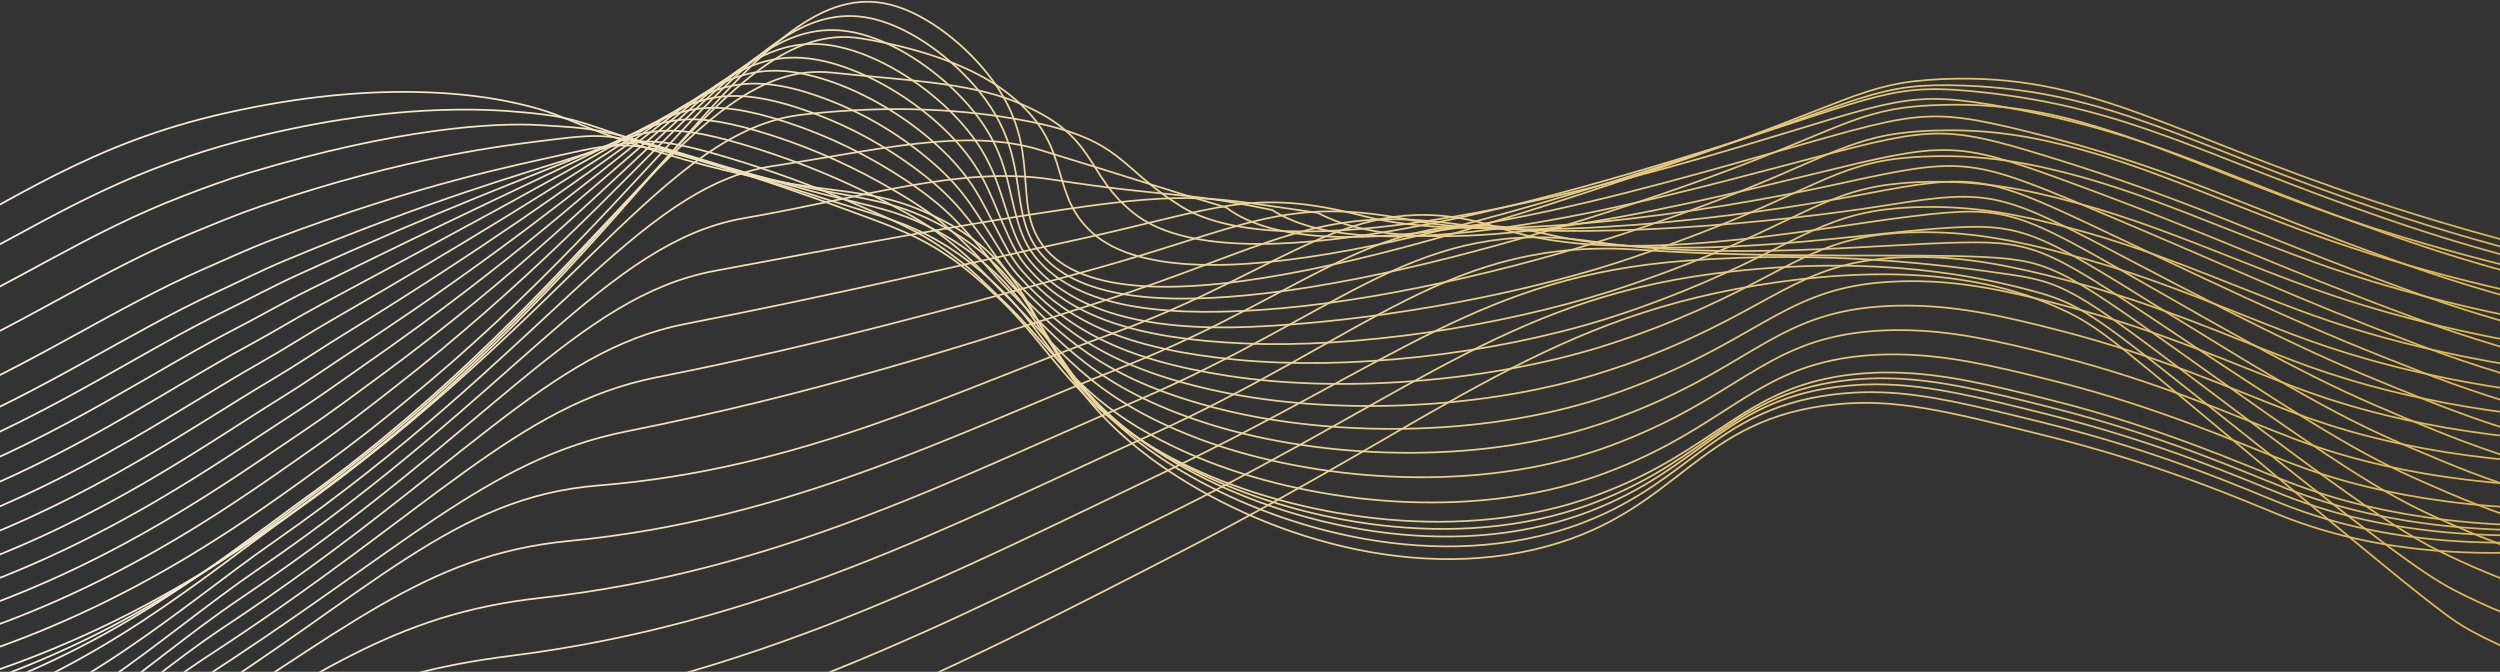 <svg width="1429" height="384" viewBox="0 0 1429 384" fill="none" xmlns="http://www.w3.org/2000/svg">
<rect x="0" y="0" width="1429" height="384" fill="#333333" stroke="none"/>
<path d="M-325.451 217.447C-198.695 206.841 -109.235 173.105 -50.608 143.898C8.676 114.362 51.374 81.961 129.394 64.542C215.447 45.187 271.674 53.858 293.913 58.735C324.746 65.51 322.829 70.116 373.269 85.832C470.161 116.026 488.567 102.594 531.981 122.607C603.963 155.782 582.498 206.125 657.789 261.964C712.313 302.417 802.585 334.604 884.244 312.288C961.142 291.268 969.794 238.487 1050.7 230.996C1083.93 227.919 1111.57 234.751 1166.83 248.416C1237.65 265.835 1285.21 287.32 1304.25 294.868C1360.67 317.262 1451.74 331.353 1600.38 287.126" stroke="url(#paint0_linear_379_3657)" stroke-miterlimit="10"/>
<path d="M-326.303 234.519C-203.688 225.364 -112.022 194.821 -48.073 164.55C3.876 139.62 43.496 112.291 98.097 92.762C110.039 88.504 122.62 84.381 136.169 80.82C221.544 58.406 277.558 62.103 300.939 64.368C332.294 67.387 332.294 70.832 381.727 86.103C416.566 96.846 441.38 102.981 460.599 107.007C493.271 113.839 509.626 114.304 535.407 127.446C545.027 132.309 554.054 138.265 562.31 145.195C600.498 177.228 598.872 217.835 662.222 260.881C717.365 298.352 807.037 326.688 887.303 304.526C893.662 302.767 899.928 300.687 906.077 298.294C968.13 274.119 982.065 231.596 1053.18 224.919C1060.67 224.204 1068.2 223.991 1075.72 224.28C1101 225.17 1127.13 231.48 1168.51 241.7C1237.07 258.732 1283.89 279.81 1304.89 288.152C1320.27 294.205 1336.13 298.958 1352.31 302.359C1408.28 314.281 1487.41 315.52 1598.72 285.094" stroke="url(#paint1_linear_379_3657)" stroke-miterlimit="10"/>
<path d="M-327.154 253.1C-208.701 245.358 -114.732 218.261 -45.537 186.557C9.412 161.395 50.871 132.653 104.465 112.136C116.698 107.433 129.375 102.672 142.982 98.588C227.68 73.097 283.403 70.019 308.023 71.49C339.746 73.426 341.856 73.058 390.205 87.865C424.057 98.259 448.774 105.284 467.626 110.22C499.387 118.485 514.659 120.149 538.775 133.795C547.964 139.05 556.602 145.216 564.556 152.201C601.447 184.021 603.266 222.19 666.693 261.364C722.455 295.836 811.528 320.32 890.4 298.313C897.077 296.378 903.252 294.442 909.039 292.12C973.046 267.5 987.214 226.951 1055.71 220.506C1063.15 219.774 1070.62 219.534 1078.09 219.79C1103.79 220.544 1129.88 226.68 1170.26 236.803C1236.57 253.371 1282.61 274.1 1305.59 283.042C1320.85 289.041 1336.56 293.804 1352.58 297.288C1408.05 309.481 1486.81 312.056 1597.02 284.649" stroke="url(#paint2_linear_379_3657)" stroke-miterlimit="10"/>
<path d="M-327.987 272.939C-213.695 266.687 -117.48 242.783 -42.982 209.918C14.89 184.37 58.245 154.311 110.794 132.788C123.336 127.64 136.13 122.259 149.756 117.633C233.777 89.104 289.113 83.123 315.068 79.871C347.179 75.865 351.379 76.542 398.663 90.884C431.567 100.891 456.187 108.826 474.768 114.672C505.6 124.349 519.826 127.253 542.278 141.382C550.967 147.037 559.164 153.415 566.782 160.447C602.376 192.034 607.757 227.745 671.106 263.029C727.565 294.5 815.96 315.152 893.439 293.281C900.058 291.346 906.194 289.41 911.942 287.145C977.866 261.984 992.324 223.486 1058.17 217.08C1065.55 216.33 1072.97 216.065 1080.39 216.286C1106.52 216.886 1132.65 222.886 1171.96 232.816C1235.99 248.9 1281.3 269.261 1306.23 278.958C1321.39 284.866 1336.98 289.634 1352.85 293.223C1407.82 305.688 1486.21 309.617 1595.29 285.21" stroke="url(#paint3_linear_379_3657)" stroke-miterlimit="10"/>
<path d="M-328.839 292.817C-218.689 288.017 -120.268 267.345 -40.447 233.3C20.367 207.344 65.6 175.95 117.142 153.46C129.975 147.866 142.865 141.847 156.549 136.698C239.893 105.188 294.726 94.465 322.133 88.31C354.514 81.033 360.843 80.084 407.14 93.962C439.173 103.639 463.58 112.427 481.851 119.124C511.755 130.195 524.916 134.375 545.723 148.969C553.896 155.011 561.655 161.594 568.949 168.673C603.266 199.989 612.208 233.261 675.499 264.771C732.655 293.223 820.353 310.062 896.457 288.346C902.999 286.41 909.096 284.475 914.825 282.249C982.684 256.564 997.394 220.312 1060.61 213.828C1067.94 213.088 1075.31 212.798 1082.67 212.957C1109.19 213.422 1135.24 219.267 1173.64 229.003C1235.42 244.642 1279.98 264.655 1306.86 275.049C1321.92 280.899 1337.37 285.678 1353.1 289.352C1407.59 302.107 1485.61 307.352 1593.59 285.984" stroke="url(#paint4_linear_379_3657)" stroke-miterlimit="10"/>
<path d="M-329.651 305.63C-223.643 302.281 -122.997 284.862 -37.873 249.635C25.864 223.254 72.993 190.467 123.53 167.085C136.633 161.027 149.659 154.447 163.382 148.717C246.009 114.227 300.397 98.859 329.178 89.665C361.849 79.252 370.424 76.523 415.599 89.955C440.546 97.4 465.034 106.306 488.935 116.627C517.968 129.072 530.026 134.569 549.13 149.53C557.472 156.092 564.091 163.079 571.253 169.873C604.292 200.841 616.815 231.809 679.99 259.448C737.9 284.862 824.863 297.907 899.574 276.345C906.058 274.41 912.116 272.474 917.806 270.287C987.62 244.138 1002.58 209.802 1063.16 203.512C1070.44 202.77 1077.75 202.459 1085.05 202.583C1112 202.951 1138.01 208.583 1175.36 218.067C1234.88 233.203 1278.7 252.906 1307.52 263.997C1322.48 269.785 1337.81 274.569 1353.41 278.32C1407.39 291.365 1485.03 297.965 1591.91 279.597" stroke="url(#paint5_linear_379_3657)" stroke-miterlimit="10"/>
<path d="M-330.542 314.765C-228.695 312.83 -125.823 298.643 -35.376 262.274C31.283 235.467 80.271 201.247 129.839 177.112C143.233 170.57 156.356 163.408 170.137 157.137C252.144 119.724 306.107 99.73 336.243 87.459C369.146 74.007 379.946 69.4 424.076 82.368C448.803 89.635 472.865 98.999 496 110.356C524.084 124.137 535.116 130.988 552.555 146.472C560.297 153.305 566.394 160.582 573.498 167.453C605.279 198.228 621.402 226.525 684.422 250.506C743.126 272.842 829.334 282.133 902.651 260.706C909.058 258.771 915.058 256.835 920.748 254.687C992.517 228.132 1007.79 195.77 1065.66 189.712C1072.88 188.95 1080.14 188.614 1087.4 188.705C1114.73 188.938 1140.74 194.396 1177.07 203.764C1234.32 218.454 1277.39 237.79 1308.18 249.616C1323.04 255.33 1338.23 260.12 1353.68 263.958C1407.18 277.294 1484.45 285.249 1590.22 269.862" stroke="url(#paint6_linear_379_3657)" stroke-miterlimit="10"/>
<path d="M-331.374 324.036C-233.689 323.591 -128.629 312.559 -32.821 275.048C36.741 247.796 87.568 212.105 136.169 187.099C149.853 180.034 163.111 172.292 176.931 165.518C258.28 125.22 311.855 100.678 343.288 85.194C376.637 68.781 389.469 62.239 432.534 74.742C457.082 81.933 480.746 91.853 503.084 104.317C530.181 119.394 540.207 127.678 556.001 143.55C563.085 150.672 568.698 158.182 575.724 165.189C606.266 195.634 626.047 221.415 688.874 241.7C748.391 260.919 833.786 266.474 905.651 245.222C912 243.287 917.961 241.351 923.613 239.222C997.337 212.125 1012.78 181.795 1068.1 175.776C1075.26 175.014 1082.46 174.652 1089.66 174.692C1117.42 174.692 1143.39 180.073 1178.69 189.286C1233.7 203.473 1275.99 222.499 1308.76 235.003C1323.52 240.668 1338.59 245.477 1353.9 249.403C1406.89 262.951 1483.79 272.261 1588.44 259.932" stroke="url(#paint7_linear_379_3657)" stroke-miterlimit="10"/>
<path d="M-332.225 333.346C-238.682 334.353 -131.416 326.514 -30.285 287.862C42.2 260.164 94.865 222.983 142.517 197.221C156.453 189.692 169.866 181.428 183.705 173.995C264.416 130.814 317.642 101.723 350.353 83.026C384.108 63.671 398.992 55.154 441.012 67.193C465.373 74.302 488.642 84.722 510.168 98.162C536.433 114.555 545.278 124.272 559.427 140.53C565.872 147.962 571.04 155.666 577.969 162.808C607.273 192.944 630.673 216.151 693.306 232.796C753.675 248.842 838.238 250.738 908.768 229.622C915.058 227.686 920.981 225.751 926.594 223.68C1002.29 196.176 1017.95 167.782 1070.65 161.879C1077.76 161.115 1084.91 160.727 1092.06 160.717C1120.22 160.543 1146.26 165.808 1180.49 174.827C1233.22 188.55 1274.77 207.247 1309.5 220.448C1324.14 226.074 1339.08 230.914 1354.25 234.945C1406.76 248.842 1483.29 259.429 1586.84 250.119" stroke="url(#paint8_linear_379_3657)" stroke-miterlimit="10"/>
<path d="M-333.078 342.617C-243.676 345.017 -134.165 340.353 -27.712 300.578C47.773 272.416 102.161 233.725 148.904 207.247C163.111 199.196 176.659 190.409 190.537 182.434C270.59 136.427 323.487 102.807 357.455 80.8C391.695 58.6 408.572 48.032 449.528 59.606C473.72 66.69 496.599 77.659 517.271 92.084C542.626 109.736 550.368 120.962 562.871 137.588C568.678 145.33 573.343 153.208 580.291 160.505C608.395 190.312 635.453 210.828 697.854 223.951C759.075 236.783 842.785 235.061 911.941 214.099C918.154 212.164 924.038 210.228 929.632 208.293C1007.28 180.363 1023.18 153.905 1073.23 148.156C1080.3 147.352 1087.4 146.938 1094.52 146.917C1123.09 146.724 1149.02 151.698 1182.33 160.466C1232.79 173.724 1273.59 192.092 1310.29 205.989C1323.55 211.022 1338.24 215.996 1354.67 220.448C1406.68 234.616 1482.84 246.558 1585.27 240.248" stroke="url(#paint9_linear_379_3657)" stroke-miterlimit="10"/>
<path d="M-333.929 351.618C-248.766 355.489 -137.029 354.018 -25.215 313.14C53.096 284.513 109.362 244.274 155.214 217.099C169.672 208.525 183.376 199.235 197.292 190.68C276.764 141.847 329.371 103.717 364.462 78.42C399.185 53.258 418.037 40.755 457.948 51.864C481.998 58.93 504.514 70.431 524.336 85.775C548.82 104.704 555.304 117.459 566.278 134.414C571.446 142.466 575.646 150.537 582.44 157.969C609.343 187.409 640.041 205.351 702.19 214.874C764.339 224.396 847.141 219.132 914.903 198.325C921.058 196.389 926.903 194.454 932.458 192.518C1012.09 164.163 1028.21 139.64 1075.69 134.027C1082.68 133.21 1089.72 132.777 1096.76 132.73C1125.8 132.362 1151.65 137.201 1183.86 145.853C1232.08 158.627 1272.1 176.686 1310.77 191.26C1323.97 196.254 1338.55 201.209 1354.79 205.757C1406.29 220.196 1482.09 233.474 1583.41 230.203" stroke="url(#paint10_linear_379_3657)" stroke-miterlimit="10"/>
<path d="M-334.761 360.502C-253.683 365.863 -139.836 367.508 -22.66 325.546C58.632 296.513 116.581 254.629 161.543 226.835C176.272 217.719 190.131 207.944 204.124 198.809C282.977 147.13 335.314 104.549 371.508 75.845C406.792 47.935 427.638 33.264 466.348 43.929C492.051 51.013 515.394 65.665 531.362 79.271C554.994 99.439 560.394 113.762 569.666 131.046C574.156 139.408 577.911 147.672 584.608 155.26C610.331 184.292 644.609 199.564 706.545 205.583C769.507 211.757 851.515 203.009 917.884 182.357C923.961 180.421 929.768 178.486 935.303 176.55C1016.89 147.75 1033.22 125.162 1078.03 119.704C1084.97 118.875 1091.96 118.416 1098.95 118.33C1128.35 117.769 1154.21 122.491 1185.51 130.969C1231.46 143.279 1270.67 161.008 1311.32 176.279C1324.46 181.215 1338.92 186.189 1354.94 190.796C1405.96 205.525 1481.39 220.138 1581.59 219.828" stroke="url(#paint11_linear_379_3657)" stroke-miterlimit="10"/>
<path d="M-335.613 369.27C-258.676 376.102 -142.72 380.651 -20.124 337.818C63.935 308.088 123.781 264.849 167.892 236.377C182.853 226.7 196.924 216.461 210.879 206.745C289.19 152.337 341.275 105.149 378.572 73.194C414.437 42.458 437.064 25.735 474.883 35.916C499.677 42.651 522.904 58.078 538.504 72.691C561.285 94.097 565.388 109.969 573.149 127.601C577.021 136.272 580.291 144.692 586.911 152.434C611.453 181.157 649.37 193.622 711.074 196.312C774.946 199.08 856.064 186.905 921.039 166.389C927.065 164.466 932.826 162.531 938.323 160.582C1021.9 131.395 1038.45 110.704 1080.62 105.401C1087.51 104.549 1094.43 104.064 1101.37 103.949C1131.18 103.233 1157.04 107.82 1187.33 116.104C1230.99 127.93 1269.49 145.427 1312.13 161.318C1325.21 166.234 1339.54 171.17 1355.39 175.854C1405.9 190.873 1480.96 206.822 1580.06 209.57" stroke="url(#paint12_linear_379_3657)" stroke-miterlimit="10"/>
<path d="M-336.465 377.902C-263.69 386.167 -145.507 393.909 -17.589 349.953C69.393 319.778 131 274.874 174.24 245.842C189.433 235.642 203.659 224.899 217.673 214.603C295.422 157.427 347.352 105.71 385.617 70.387C422.101 36.806 446.586 17.954 483.264 27.69C507.167 34.058 530.297 50.277 545.49 65.936C567.459 88.581 570.265 106.039 576.459 124.001C579.594 133.001 582.517 141.595 589.02 149.472C612.537 177.808 654.073 189.421 715.525 186.809C780.133 184.06 860.534 170.57 924.135 150.208C930.096 148.285 935.813 146.35 941.284 144.401C1026.87 114.943 1043.59 96.013 1083.14 90.865C1089.97 90.006 1096.85 89.502 1103.73 89.355C1133.94 88.504 1159.86 92.917 1189.05 100.968C1230.37 112.427 1268.19 129.711 1312.79 146.182C1325.81 151.06 1340.02 155.995 1355.66 160.756C1405.69 176.066 1480.38 193.351 1578.36 199.118" stroke="url(#paint13_linear_379_3657)" stroke-miterlimit="10"/>
<path d="M-337.394 386.437C-268.761 396.115 -148.372 407.089 -15.131 361.992C74.774 331.372 138.026 284.823 180.491 255.132C195.976 244.371 210.356 233.183 224.37 222.228C301.597 162.227 353.236 106.097 392.604 67.387C429.786 31 456.167 10.135 491.819 19.386C514.813 25.387 537.845 42.38 552.652 59.084C573.807 82.929 575.259 101.975 580.001 120.246C582.44 129.575 584.975 138.324 591.382 146.376C613.64 174.324 658.621 181.215 719.958 177.189C785.417 172.95 864.966 154.118 927.174 133.911C932.98 131.975 938.787 130.04 944.187 128.104C1031.73 98.201 1048.7 81.187 1085.61 76.213C1092.39 75.331 1099.21 74.801 1106.03 74.626C1136.65 73.62 1162.47 77.897 1190.73 85.794C1229.89 96.691 1266.88 113.549 1313.42 130.814C1326.41 135.653 1340.52 140.492 1356.01 145.427C1405.54 160.911 1479.88 179.628 1576.65 188.415" stroke="url(#paint14_linear_379_3657)" stroke-miterlimit="10"/>
<path d="M-338.148 394.876C-273.676 406.044 -151.1 420.173 -12.498 373.953C80.406 342.888 145.246 294.597 186.86 264.384C202.498 253.042 217.17 241.429 231.183 229.932C308.003 167.376 359.314 106.446 399.572 64.406C437.354 25.096 465.477 2.218 500.219 11.044C522.303 16.677 545.278 34.444 559.678 52.174C580.04 77.335 580.098 97.852 583.388 116.472C585.072 126.149 587.259 135.033 593.55 143.24C614.685 170.802 663.228 174.75 724.332 167.531C790.585 159.788 869.38 137.627 930.174 117.556C935.981 115.62 941.652 113.685 947.052 111.904C1036.57 81.555 1053.74 66.4 1088.03 61.58C1094.8 60.711 1101.61 60.194 1108.43 60.032C1136.83 58.963 1165.21 62.559 1192.44 70.677C1229.33 81.11 1265.56 97.639 1314.08 115.601C1327.01 120.381 1340.99 125.278 1356.22 130.233C1427.43 153.021 1500.65 168.971 1574.89 177.866" stroke="url(#paint15_linear_379_3657)" stroke-miterlimit="10"/>
<path d="M-339 403.257C-278.67 415.877 -153.888 433.2 -9.963 385.837C85.787 354.327 152.349 304.41 193.266 273.578C374.875 136.601 432.36 -16.382 508.755 2.605C529.929 7.87 552.846 26.412 566.82 45.187C596.666 85.252 577.853 115.64 595.853 140.027C639.983 199.834 838.489 133.04 950.052 95.51C1058.83 58.91 1062.85 47.122 1110.7 45.187C1194.22 41.761 1237.63 75.303 1356.51 114.865C1427.19 138.275 1499.7 155.755 1573.29 167.124" stroke="url(#paint16_linear_379_3657)" stroke-miterlimit="10"/>
<path d="M-339 408.793C-277.064 422.593 -156.152 438.406 -18.556 393.076C76.419 361.702 140.156 311.301 184.072 278.881C359.507 149.531 414.224 9.438 492.051 21.941C522.458 26.819 553.33 36.593 573.711 51.574C613.756 81.033 598.872 107.375 622.098 130.93C672.944 182.531 858.096 124.601 964.317 90.168C1067.79 56.51 1071.97 46.987 1122.54 48.922C1206.58 52.135 1248.02 81.826 1360.01 119.801C1429.88 143.481 1501.83 160.531 1574.89 170.724" stroke="url(#paint17_linear_379_3657)" stroke-miterlimit="10"/>
<path d="M-339 414.561C-235.709 438.338 -127.888 433.486 -27.15 400.528C67.051 369.308 127.846 318.385 174.879 284.397C343.907 162.344 396.824 33.051 475.367 41.49C515.219 45.787 552.691 46.871 580.601 58.194C628.486 77.549 619.156 99.033 648.344 122.065C704.106 166.021 877.702 116.375 978.601 85.039C1076.6 54.322 1080.95 46.871 1134.41 52.871C1218.76 62.316 1258.42 88.755 1363.52 124.969C1432.55 148.903 1503.91 165.523 1576.42 174.557" stroke="url(#paint18_linear_379_3657)" stroke-miterlimit="10"/>
<path d="M-339 424.819C-238.717 448.882 -133.72 444.606 -35.724 412.47C57.683 381.386 115.555 329.94 165.685 294.404C327.959 179.396 379.985 74.568 458.664 65.529C507.884 59.877 551.413 62.2 587.511 69.284C642.054 79.968 638.879 95.201 674.609 117.672C733.758 154.873 897.348 112.833 992.865 84.4C1085.54 56.819 1089.85 51.071 1146.25 61.29C1230.88 76.62 1268.79 100.136 1367.04 134.608C1435.25 158.824 1506.05 175.024 1578.01 182.879" stroke="url(#paint19_linear_379_3657)" stroke-miterlimit="10"/>
<path d="M-339 440.438C-241.732 464.773 -139.56 461.055 -44.318 429.715C48.316 398.747 103.245 346.779 156.491 309.713C311.894 201.538 363.378 106.717 441.98 94.871C500.374 86.084 551.936 72.652 594.401 85.678C652.834 103.6 655.021 104.839 700.854 118.581C755.997 160.408 916.974 114.536 1007.15 89.065C1094.44 64.484 1098.74 60.419 1158.12 75.032C1242.95 95.916 1279.15 116.897 1370.54 149.55C1437.94 174.041 1508.18 189.814 1579.58 196.486" stroke="url(#paint20_linear_379_3657)" stroke-miterlimit="10"/>
<path d="M-339 456.426C-244.752 481.049 -145.4 477.944 -52.873 447.484C38.986 416.67 90.955 364.121 147.336 325.546C295.713 224.009 346.617 138.324 425.199 124.736C492.942 113.046 549.304 94.504 601.33 102.613C668.415 113.065 674.357 108.962 727.139 120.033C784.991 157.253 936.581 116.607 1021.34 94.252C1103.25 72.671 1107.54 70.097 1169.89 89.297C1255.05 115.465 1289.41 134.22 1373.97 165.014C1440.54 189.783 1510.25 205.131 1581.07 210.615" stroke="url(#paint21_linear_379_3657)" stroke-miterlimit="10"/>
<path d="M-339 472.723C-247.793 497.585 -151.288 495.06 -61.505 465.465C29.58 434.787 78.548 381.657 138.104 341.592C279.396 246.538 329.72 169.524 408.592 154.814C485.49 140.472 547.678 128.704 608.182 119.743C682.893 108.672 693.616 113.259 753.346 121.678C814.005 154.408 956.187 118.969 1035.7 99.652C1112.23 81.071 1116.53 79.871 1181.83 103.775C1267.15 135.014 1299.8 151.834 1377.47 180.712C1443.23 205.747 1512.4 220.671 1582.64 224.977" stroke="url(#paint22_linear_379_3657)" stroke-miterlimit="10"/>
<path d="M-339 489.233C-266.941 510.078 -169.643 517.104 -70.08 483.678C20.289 453.329 66.18 399.386 128.91 357.869C262.983 269.145 312.784 200.512 391.888 185.125C478.135 168.363 546.729 151.969 615.092 137.105C696.964 119.278 714.771 106.833 779.61 123.556C846.792 140.879 975.794 121.62 1049.96 105.285C1121.11 89.684 1125.45 89.8 1193.67 118.465C1279.42 154.602 1310.12 169.718 1381.07 196.622C1425.18 213.344 1491.72 235.216 1584.3 239.551" stroke="url(#paint23_linear_379_3657)" stroke-miterlimit="10"/>
<path d="M-339 506.033C-265.257 528.02 -171.907 533.575 -78.674 502.162C10.921 471.968 53.774 417.328 119.717 374.418C246.473 291.907 295.558 231.461 375.204 215.706C470.819 196.776 545.955 175.621 621.982 154.737C711.229 130.214 733.507 111.556 805.856 125.704C874.819 139.253 995.382 124.388 1064.25 111.188C1130.05 98.568 1134.55 99.73 1205.54 133.446C1291.71 174.344 1320.39 187.95 1384.57 212.802C1428.05 229.641 1493.6 251.513 1585.87 254.416" stroke="url(#paint24_linear_379_3657)" stroke-miterlimit="10"/>
<path d="M-339 523.027C-263.515 546.253 -174.172 550.24 -87.267 520.859C1.554 490.82 41.328 435.464 110.523 391.18C229.905 314.765 278.332 262.429 358.501 246.5C463.58 225.616 545.278 199.544 628.873 172.583C725.648 141.382 752.262 116.936 832.102 128.066C902.941 137.937 1014.97 127.466 1078.51 117.304C1138.86 107.627 1143.64 109.852 1217.38 148.64C1304.1 194.222 1330.65 206.454 1388.08 229.196C1430.93 246.171 1495.46 268.12 1587.44 269.474" stroke="url(#paint25_linear_379_3657)" stroke-miterlimit="10"/>
<path d="M-339 540.272C-261.908 564.602 -176.417 567.137 -95.861 539.789C-7.814 509.885 28.844 453.755 101.329 408.173C213.26 337.759 259.712 284.088 341.817 277.526C458.219 268.216 544.659 223.719 635.763 190.66C740.145 152.802 775.12 103.562 858.347 130.659C927.871 153.363 1034.48 130.659 1092.8 123.653C1147.73 116.975 1152.8 120.13 1229.25 164.047C1316.56 214.235 1340.87 225.267 1391.58 245.822C1433.79 262.952 1497.34 284.92 1589 284.784" stroke="url(#paint26_linear_379_3657)" stroke-miterlimit="10"/>
<path d="M-339 558.079C-260.225 583.589 -178.681 584.557 -104.435 559.395C-17.182 529.627 16.322 472.645 92.136 425.845C196.653 361.334 242.467 317.127 325.113 309.23C450.922 297.172 544.117 248.59 642.673 209.415C754.739 164.898 792.424 112.427 884.612 133.93C957.736 151.001 1054.12 134.666 1107.06 130.678C1156.59 126.943 1162.11 131.008 1241.09 180.15C1329.1 234.887 1351.09 244.816 1395.1 263.126C1436.66 280.429 1499.22 302.378 1590.59 300.752" stroke="url(#paint27_linear_379_3657)" stroke-miterlimit="10"/>
<path d="M-339 577.008C-258.56 603.699 -180.965 603.177 -113.029 579.912C-26.55 550.279 3.741 492.368 82.942 444.426C179.834 385.76 225.202 351.076 308.429 341.843C443.683 326.843 543.613 274.391 649.563 229.1C769.41 177.866 810.211 123.266 910.858 138.13C987.388 149.434 1073.67 139.485 1121.34 138.614C1165.44 137.801 1171.46 142.756 1252.96 197.164C1341.7 256.41 1361.35 265.352 1398.61 281.358C1439.5 298.894 1501.19 320.766 1592.16 317.649" stroke="url(#paint28_linear_379_3657)" stroke-miterlimit="10"/>
<path d="M-339 596.267C-256.876 624.138 -183.23 622.087 -121.622 600.873C-35.918 571.357 -8.898 512.401 73.748 463.452C163.072 410.535 207.879 385.431 291.726 374.902C436.347 356.747 543.149 300.617 656.454 249.21C784.198 191.28 828.444 135.343 937.103 142.756C1016.85 148.195 1093.24 144.692 1135.61 146.995C1174.24 149.066 1180.86 154.873 1264.81 214.622C1354.4 278.358 1371.41 286.488 1402.11 300.036C1442.31 317.862 1502.95 339.617 1593.73 334.992" stroke="url(#paint29_linear_379_3657)" stroke-miterlimit="10"/>
<path d="M-339 617.229C-255.192 646.261 -185.553 642.584 -130.216 623.519C-45.344 593.944 -21.634 533.963 64.555 484.162C146.272 436.935 190.537 421.451 275.042 409.645C428.954 388.141 542.723 328.546 663.267 271.004C798.753 206.377 847.508 157.892 963.271 149.066C1045.76 142.795 1112.71 151.582 1149.82 157.06C1183.05 161.976 1190.27 168.673 1276.59 233.745C1367.06 301.991 1381.46 309.23 1405.54 320.359C1444.98 338.611 1504.75 360.115 1595.22 353.999" stroke="url(#paint30_linear_379_3657)" stroke-miterlimit="10"/>
<path d="M-339 637.977C-253.528 668.19 -187.817 663.003 -138.791 645.971C-54.712 616.532 -34.486 555.118 55.361 504.678C129.452 463.084 173.156 457.258 258.338 444.193C421.521 419.167 542.317 356.263 670.254 292.623C813.656 221.261 866.999 168.75 989.614 155.201C1074.78 145.834 1132.4 158.163 1164.16 166.931C1192.01 174.673 1199.89 182.221 1288.51 252.693C1379.95 325.391 1391.6 331.914 1409.14 340.527C1447.69 359.456 1506.71 380.418 1596.88 372.811" stroke="url(#paint31_linear_379_3657)" stroke-miterlimit="10"/>
<path d="M-339 658.745C-251.902 690.12 -189.965 683.442 -147.384 668.423C-64.157 639.119 -47.473 575.963 46.167 525.195C112.633 489.155 155.756 493.065 241.654 478.742C414.011 450 541.929 383.902 677.144 314.223C828.463 236.145 886.548 179.531 1015.86 161.318C1104.02 148.911 1152.06 164.647 1178.44 176.802C1200.95 187.176 1209.41 195.751 1300.38 271.642C1392.8 348.811 1401.61 354.676 1412.64 360.676C1449.94 380.979 1508.56 400.741 1598.45 391.644" stroke="url(#paint32_linear_379_3657)" stroke-miterlimit="10"/>
<defs>
<linearGradient id="paint0_linear_379_3657" x1="-325.451" y1="186.06" x2="1523.01" y2="186.06" gradientUnits="userSpaceOnUse">
<stop stop-color="white"/>
<stop offset="1" stop-color="#DDB44B"/>
</linearGradient>
<linearGradient id="paint1_linear_379_3657" x1="-326.303" y1="187.487" x2="1521.38" y2="187.487" gradientUnits="userSpaceOnUse">
<stop stop-color="white"/>
<stop offset="1" stop-color="#DDB44B"/>
</linearGradient>
<linearGradient id="paint2_linear_379_3657" x1="-327.154" y1="188.94" x2="1519.71" y2="188.94" gradientUnits="userSpaceOnUse">
<stop stop-color="white"/>
<stop offset="1" stop-color="#DDB44B"/>
</linearGradient>
<linearGradient id="paint3_linear_379_3657" x1="-327.987" y1="190.422" x2="1518.02" y2="190.422" gradientUnits="userSpaceOnUse">
<stop stop-color="white"/>
<stop offset="1" stop-color="#DDB44B"/>
</linearGradient>
<linearGradient id="paint4_linear_379_3657" x1="-328.839" y1="191.789" x2="1516.35" y2="191.789" gradientUnits="userSpaceOnUse">
<stop stop-color="white"/>
<stop offset="1" stop-color="#DDB44B"/>
</linearGradient>
<linearGradient id="paint5_linear_379_3657" x1="-329.651" y1="193.237" x2="1514.7" y2="193.237" gradientUnits="userSpaceOnUse">
<stop stop-color="white"/>
<stop offset="1" stop-color="#DDB44B"/>
</linearGradient>
<linearGradient id="paint6_linear_379_3657" x1="-330.542" y1="194.722" x2="1513.05" y2="194.722" gradientUnits="userSpaceOnUse">
<stop stop-color="white"/>
<stop offset="1" stop-color="#DDB44B"/>
</linearGradient>
<linearGradient id="paint7_linear_379_3657" x1="-331.374" y1="196.126" x2="1511.31" y2="196.126" gradientUnits="userSpaceOnUse">
<stop stop-color="white"/>
<stop offset="1" stop-color="#DDB44B"/>
</linearGradient>
<linearGradient id="paint8_linear_379_3657" x1="-332.225" y1="197.53" x2="1509.73" y2="197.53" gradientUnits="userSpaceOnUse">
<stop stop-color="white"/>
<stop offset="1" stop-color="#DDB44B"/>
</linearGradient>
<linearGradient id="paint9_linear_379_3657" x1="-333.078" y1="198.998" x2="1508.19" y2="198.998" gradientUnits="userSpaceOnUse">
<stop stop-color="white"/>
<stop offset="1" stop-color="#DDB44B"/>
</linearGradient>
<linearGradient id="paint10_linear_379_3657" x1="-333.929" y1="200.412" x2="1506.37" y2="200.412" gradientUnits="userSpaceOnUse">
<stop stop-color="white"/>
<stop offset="1" stop-color="#DDB44B"/>
</linearGradient>
<linearGradient id="paint11_linear_379_3657" x1="-334.761" y1="201.848" x2="1504.59" y2="201.848" gradientUnits="userSpaceOnUse">
<stop stop-color="white"/>
<stop offset="1" stop-color="#DDB44B"/>
</linearGradient>
<linearGradient id="paint12_linear_379_3657" x1="-335.613" y1="203.304" x2="1503.09" y2="203.304" gradientUnits="userSpaceOnUse">
<stop stop-color="white"/>
<stop offset="1" stop-color="#DDB44B"/>
</linearGradient>
<linearGradient id="paint13_linear_379_3657" x1="-336.465" y1="204.714" x2="1501.42" y2="204.714" gradientUnits="userSpaceOnUse">
<stop stop-color="white"/>
<stop offset="1" stop-color="#DDB44B"/>
</linearGradient>
<linearGradient id="paint14_linear_379_3657" x1="-337.394" y1="206.14" x2="1499.75" y2="206.14" gradientUnits="userSpaceOnUse">
<stop stop-color="white"/>
<stop offset="1" stop-color="#DDB44B"/>
</linearGradient>
<linearGradient id="paint15_linear_379_3657" x1="-338.148" y1="207.585" x2="1498.03" y2="207.585" gradientUnits="userSpaceOnUse">
<stop stop-color="white"/>
<stop offset="1" stop-color="#DDB44B"/>
</linearGradient>
<linearGradient id="paint16_linear_379_3657" x1="-339" y1="209.02" x2="1496.45" y2="209.02" gradientUnits="userSpaceOnUse">
<stop stop-color="white"/>
<stop offset="1" stop-color="#DDB44B"/>
</linearGradient>
<linearGradient id="paint17_linear_379_3657" x1="-339" y1="222.135" x2="1498" y2="222.135" gradientUnits="userSpaceOnUse">
<stop stop-color="white"/>
<stop offset="1" stop-color="#DDB44B"/>
</linearGradient>
<linearGradient id="paint18_linear_379_3657" x1="-339" y1="235.254" x2="1499.46" y2="235.254" gradientUnits="userSpaceOnUse">
<stop stop-color="white"/>
<stop offset="1" stop-color="#DDB44B"/>
</linearGradient>
<linearGradient id="paint19_linear_379_3657" x1="-339" y1="248.371" x2="1500.99" y2="248.371" gradientUnits="userSpaceOnUse">
<stop stop-color="white"/>
<stop offset="1" stop-color="#DDB44B"/>
</linearGradient>
<linearGradient id="paint20_linear_379_3657" x1="-339" y1="261.435" x2="1502.49" y2="261.435" gradientUnits="userSpaceOnUse">
<stop stop-color="white"/>
<stop offset="1" stop-color="#DDB44B"/>
</linearGradient>
<linearGradient id="paint21_linear_379_3657" x1="-339" y1="274.605" x2="1503.92" y2="274.605" gradientUnits="userSpaceOnUse">
<stop stop-color="white"/>
<stop offset="1" stop-color="#DDB44B"/>
</linearGradient>
<linearGradient id="paint22_linear_379_3657" x1="-339" y1="287.722" x2="1505.43" y2="287.722" gradientUnits="userSpaceOnUse">
<stop stop-color="white"/>
<stop offset="1" stop-color="#DDB44B"/>
</linearGradient>
<linearGradient id="paint23_linear_379_3657" x1="-339" y1="300.853" x2="1507.02" y2="300.853" gradientUnits="userSpaceOnUse">
<stop stop-color="white"/>
<stop offset="1" stop-color="#DDB44B"/>
</linearGradient>
<linearGradient id="paint24_linear_379_3657" x1="-339" y1="313.959" x2="1508.53" y2="313.959" gradientUnits="userSpaceOnUse">
<stop stop-color="white"/>
<stop offset="1" stop-color="#DDB44B"/>
</linearGradient>
<linearGradient id="paint25_linear_379_3657" x1="-339" y1="327.074" x2="1510.03" y2="327.073" gradientUnits="userSpaceOnUse">
<stop stop-color="white"/>
<stop offset="1" stop-color="#DDB44B"/>
</linearGradient>
<linearGradient id="paint26_linear_379_3657" x1="-339" y1="340.194" x2="1511.54" y2="340.194" gradientUnits="userSpaceOnUse">
<stop stop-color="white"/>
<stop offset="1" stop-color="#DDB44B"/>
</linearGradient>
<linearGradient id="paint27_linear_379_3657" x1="-339" y1="353.351" x2="1513.06" y2="353.351" gradientUnits="userSpaceOnUse">
<stop stop-color="white"/>
<stop offset="1" stop-color="#DDB44B"/>
</linearGradient>
<linearGradient id="paint28_linear_379_3657" x1="-339" y1="366.426" x2="1514.57" y2="366.426" gradientUnits="userSpaceOnUse">
<stop stop-color="white"/>
<stop offset="1" stop-color="#DDB44B"/>
</linearGradient>
<linearGradient id="paint29_linear_379_3657" x1="-339" y1="379.541" x2="1516.07" y2="379.541" gradientUnits="userSpaceOnUse">
<stop stop-color="white"/>
<stop offset="1" stop-color="#DDB44B"/>
</linearGradient>
<linearGradient id="paint30_linear_379_3657" x1="-339" y1="392.661" x2="1517.5" y2="392.661" gradientUnits="userSpaceOnUse">
<stop stop-color="white"/>
<stop offset="1" stop-color="#DDB44B"/>
</linearGradient>
<linearGradient id="paint31_linear_379_3657" x1="-339" y1="405.778" x2="1519.1" y2="405.778" gradientUnits="userSpaceOnUse">
<stop stop-color="white"/>
<stop offset="1" stop-color="#DDB44B"/>
</linearGradient>
<linearGradient id="paint32_linear_379_3657" x1="-339" y1="418.895" x2="1520.6" y2="418.895" gradientUnits="userSpaceOnUse">
<stop stop-color="white"/>
<stop offset="1" stop-color="#DDB44B"/>
</linearGradient>
</defs>
</svg>
